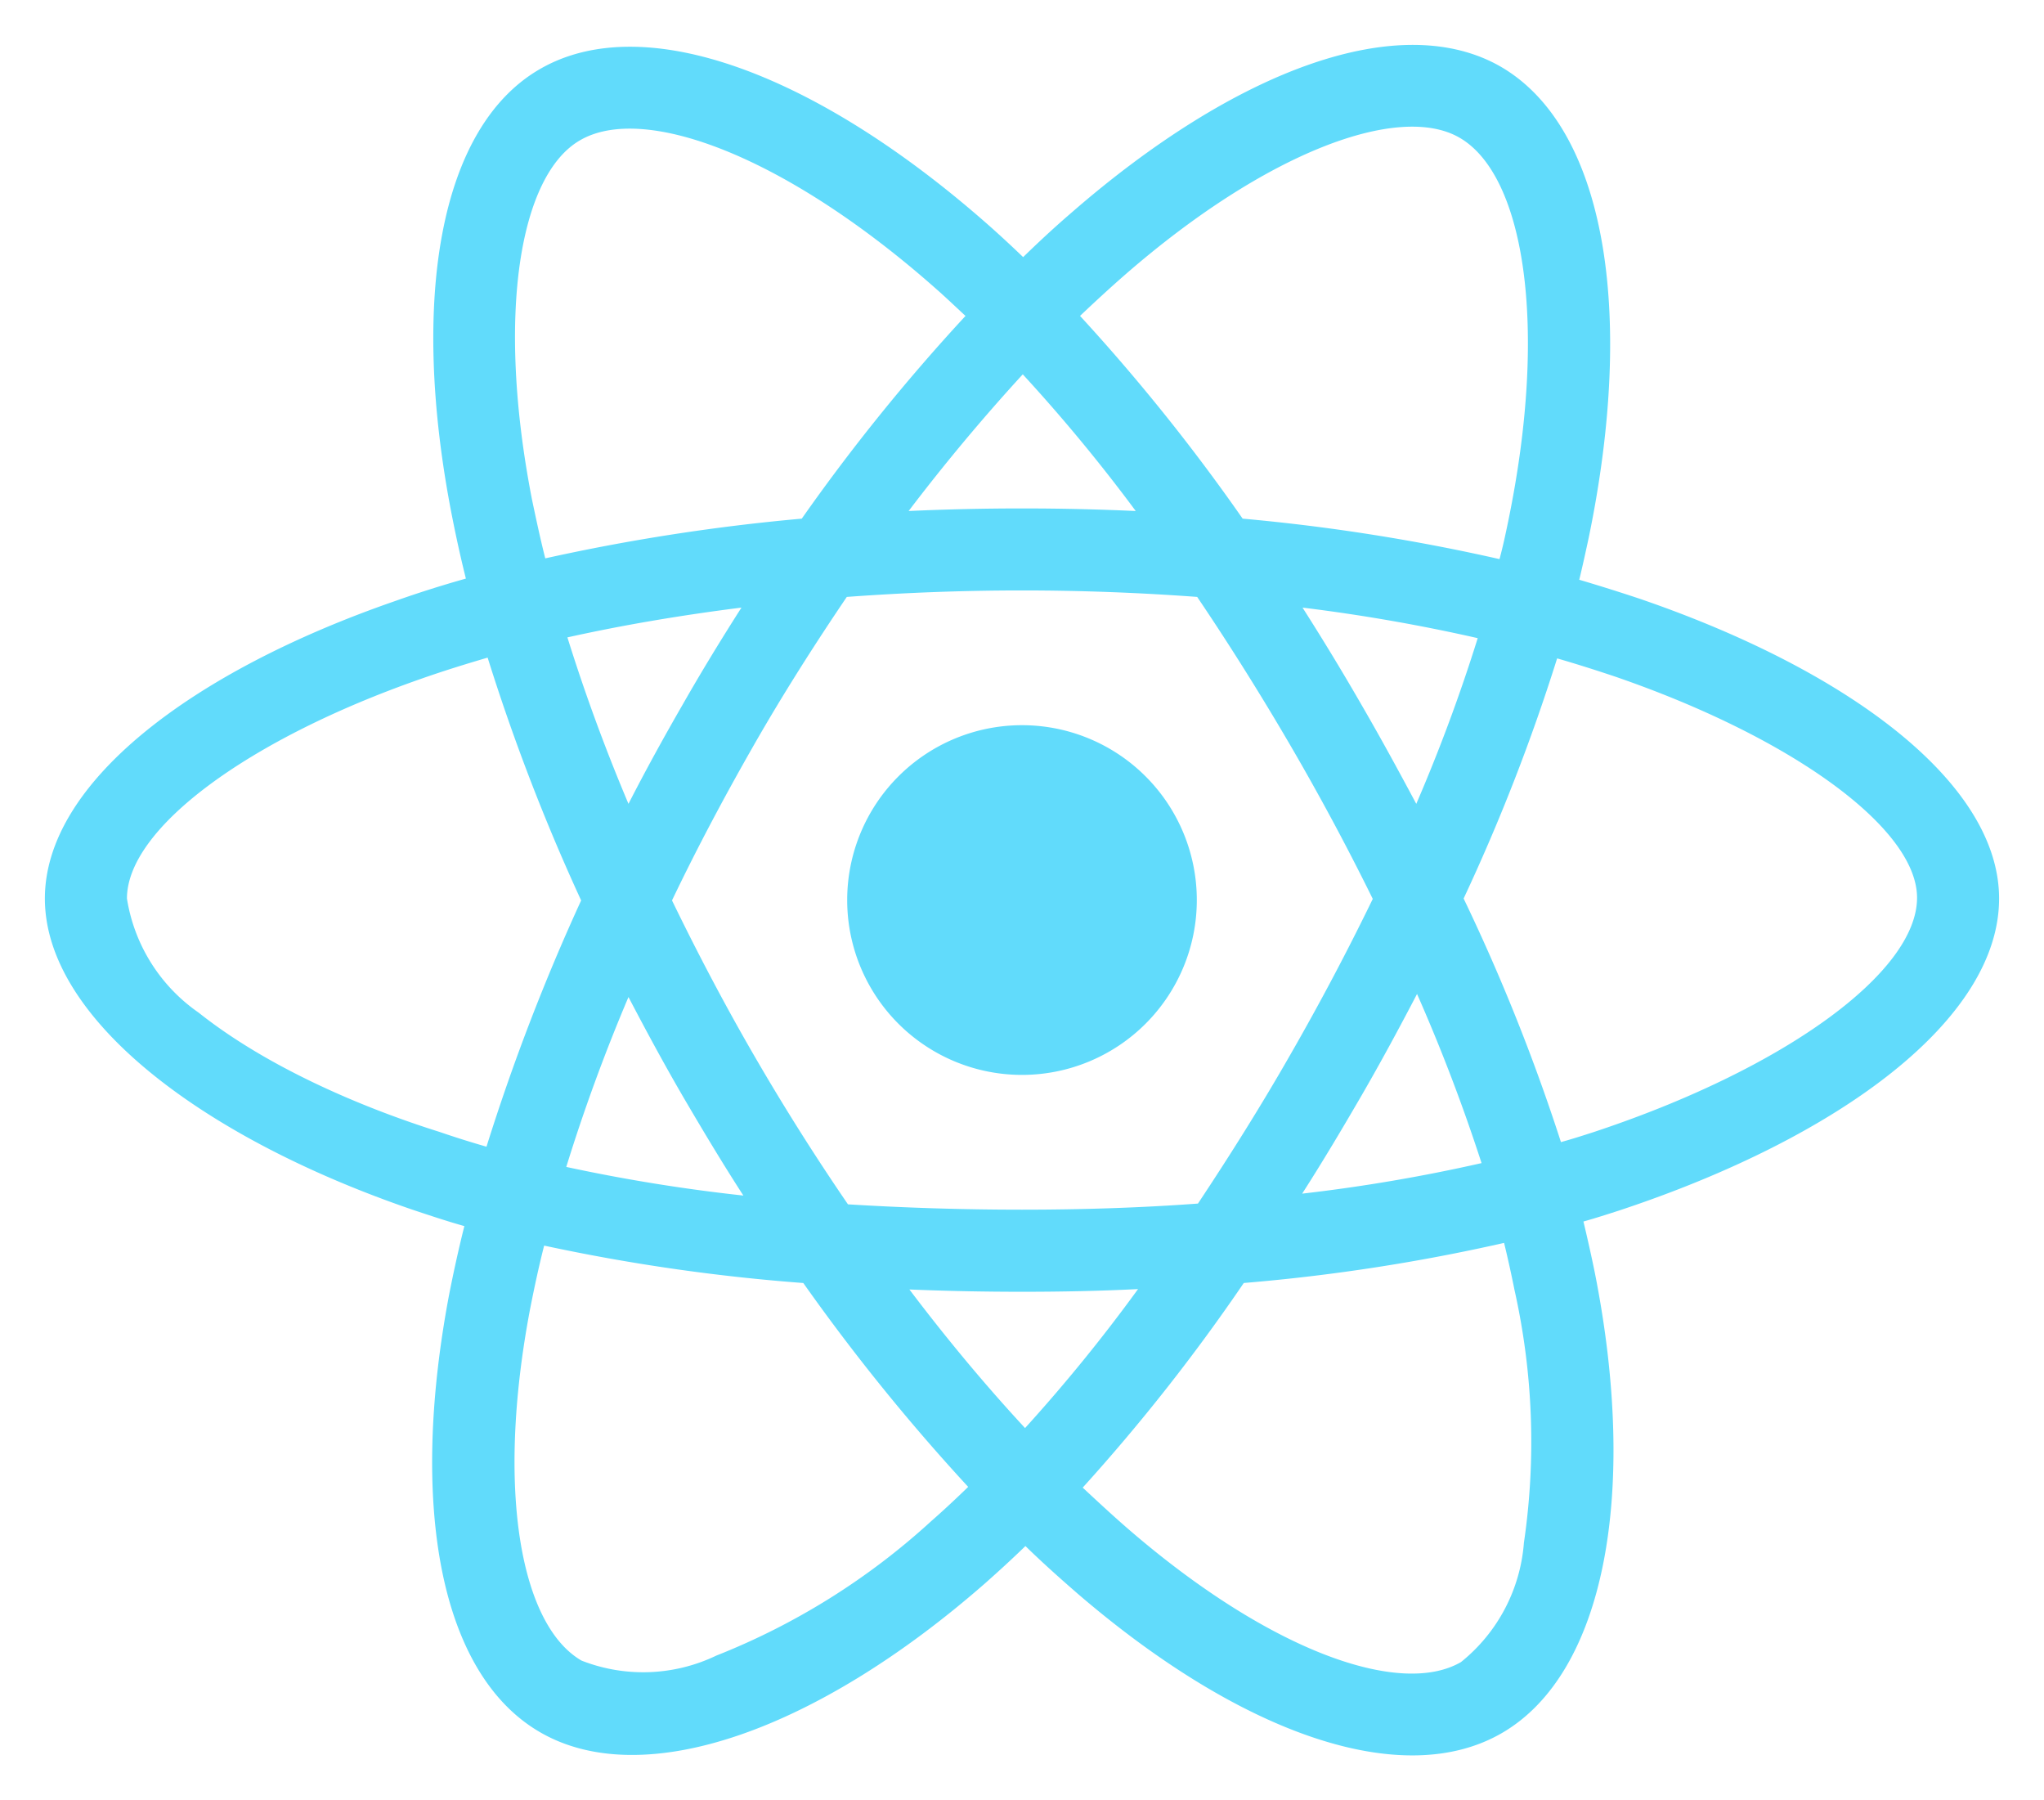 <svg xmlns="http://www.w3.org/2000/svg" xmlns:xlink="http://www.w3.org/1999/xlink" width="409.875" height="360.909" viewBox="0 0 409.875 360.909">
  <defs>
    <filter id="react-brands" x="0" y="0" width="409.875" height="360.909" filterUnits="userSpaceOnUse">
      <feOffset dx="5" dy="5" input="SourceAlpha"/>
      <feGaussianBlur stdDeviation="3" result="blur"/>
      <feFlood flood-opacity="0.161"/>
      <feComposite operator="in" in2="blur"/>
      <feComposite in="SourceGraphic"/>
    </filter>
  </defs>
  <g transform="matrix(1, 0, 0, 1, 0, 0)" filter="url(#react-brands)">
    <path id="react-brands-2" data-name="react-brands" d="M320.082,143.136q-6.2-2.067-12.4-3.9c.689-2.832,1.3-5.664,1.913-8.5,9.414-45.617,3.215-82.278-17.68-94.371-20.129-11.557-52.964.459-86.182,29.391-3.291,2.832-6.506,5.817-9.567,8.8-2.067-1.99-4.21-3.98-6.353-5.893C154.99,37.743,120.088,24.732,99.193,36.9,79.14,48.535,73.17,83.054,81.59,126.221c.842,4.286,1.76,8.5,2.832,12.782-4.9,1.378-9.72,2.908-14.236,4.516C29.314,157.678,0,180.028,0,203.142c0,23.88,31.228,47.836,73.706,62.379,3.444,1.148,6.888,2.3,10.409,3.291-1.148,4.592-2.143,9.108-3.062,13.777-8.036,42.479-1.76,76.155,18.293,87.713,20.665,11.94,55.414-.306,89.243-29.926,2.679-2.373,5.358-4.822,8.036-7.424,3.368,3.291,6.888,6.429,10.409,9.491,32.758,28.166,65.134,39.57,85.11,28.013,20.665-11.94,27.4-48.142,18.675-92.228q-1.033-5.052-2.3-10.333c2.449-.689,4.822-1.454,7.195-2.22,44.163-14.619,76.155-38.269,76.155-62.532,0-23.191-30.156-45.693-71.793-60.006ZM216.526,78.155C245,53.357,271.557,43.637,283.65,50.6c12.935,7.424,17.91,37.427,9.8,76.844-.536,2.6-1.072,5.128-1.76,7.654a391.839,391.839,0,0,0-51.51-8.113,386.716,386.716,0,0,0-32.605-40.642C210.556,83.513,213.465,80.834,216.526,78.155Zm-88.555,164.71c3.9,6.659,7.883,13.318,12.093,19.823a346.542,346.542,0,0,1-35.514-5.74,357.531,357.531,0,0,1,12.476-34.059C120.547,229.624,124.145,236.283,127.972,242.865ZM104.781,150.79c11.021-2.449,22.732-4.439,34.9-5.97-4.057,6.353-8.036,12.858-11.787,19.441-3.75,6.506-7.424,13.165-10.868,19.9-4.822-11.4-8.878-22.579-12.246-33.371Zm20.971,52.735c5.052-10.562,10.562-20.895,16.379-31.075s12.093-20.053,18.675-29.773c11.481-.842,23.191-1.3,35.131-1.3s23.727.459,35.131,1.3q9.759,14.466,18.6,29.62t16.609,30.921q-7.692,15.843-16.532,31.227c-5.817,10.18-12.017,20.053-18.522,29.85-11.4.842-23.268,1.225-35.284,1.225s-23.65-.383-34.9-1.071q-9.988-14.581-18.828-29.85c-5.893-10.18-11.328-20.512-16.456-31.074ZM263.98,242.712c3.9-6.735,7.577-13.547,11.175-20.436a355.291,355.291,0,0,1,12.935,33.906,336.16,336.16,0,0,1-35.973,6.123C256.249,255.877,260.153,249.294,263.98,242.712ZM275,184.161c-3.6-6.735-7.271-13.471-11.1-20.053q-5.625-9.759-11.71-19.288a352.234,352.234,0,0,1,35.131,6.123A338.718,338.718,0,0,1,275,184.161ZM196.091,98.055a336.085,336.085,0,0,1,22.655,27.4c-15.155-.689-30.386-.689-45.54,0C180.706,115.583,188.437,106.4,196.091,98.055ZM107.306,51.137c12.858-7.5,41.407,3.215,71.487,29.85,1.913,1.684,3.827,3.521,5.817,5.358a388.866,388.866,0,0,0-32.835,40.642,403.474,403.474,0,0,0-51.434,7.96c-.995-3.9-1.837-7.883-2.679-11.863-7.195-37.044-2.449-64.981,9.644-71.946ZM88.555,252.892c-3.215-.918-6.353-1.913-9.491-2.985-16.3-5.128-34.825-13.241-48.219-23.88a34.344,34.344,0,0,1-14.389-22.885c0-14.006,24.186-31.916,59.087-44.086,4.363-1.531,8.8-2.908,13.241-4.21a406.985,406.985,0,0,0,18.752,48.678A418.376,418.376,0,0,0,88.555,252.892ZM177.8,327.9a140.086,140.086,0,0,1-43.167,27.018,33.876,33.876,0,0,1-27.018,1c-12.17-7.042-17.221-34.06-10.333-70.415.842-4.286,1.76-8.572,2.832-12.782a382.9,382.9,0,0,0,51.969,7.5,403.908,403.908,0,0,0,33.064,40.871c-2.449,2.373-4.9,4.669-7.348,6.812Zm18.752-18.6c-7.807-8.419-15.614-17.757-23.191-27.783,7.348.306,14.925.459,22.579.459,7.883,0,15.614-.153,23.268-.536A330.081,330.081,0,0,1,196.55,309.3Zm100.035,22.961a34.015,34.015,0,0,1-12.629,23.956c-12.17,7.042-38.116-2.143-66.129-26.176-3.215-2.755-6.429-5.74-9.72-8.8a378.626,378.626,0,0,0,32.3-41.024,377.311,377.311,0,0,0,52.2-8.036c.765,3.138,1.454,6.276,2.067,9.338a139.523,139.523,0,0,1,1.913,50.745Zm13.93-82.278c-2.143.689-4.286,1.378-6.506,1.99a388.821,388.821,0,0,0-19.517-48.831A386.882,386.882,0,0,0,303.244,155c3.98,1.148,7.807,2.373,11.481,3.6,35.667,12.246,60.695,30.462,60.695,44.392C375.419,217.99,348.707,237.355,310.515,249.983ZM195.938,238.5a35.054,35.054,0,1,0-35.054-35.054A35.049,35.049,0,0,0,195.938,238.5Z" transform="translate(4 -28.01)" fill="#61dbfb"/>
  </g>
</svg>
